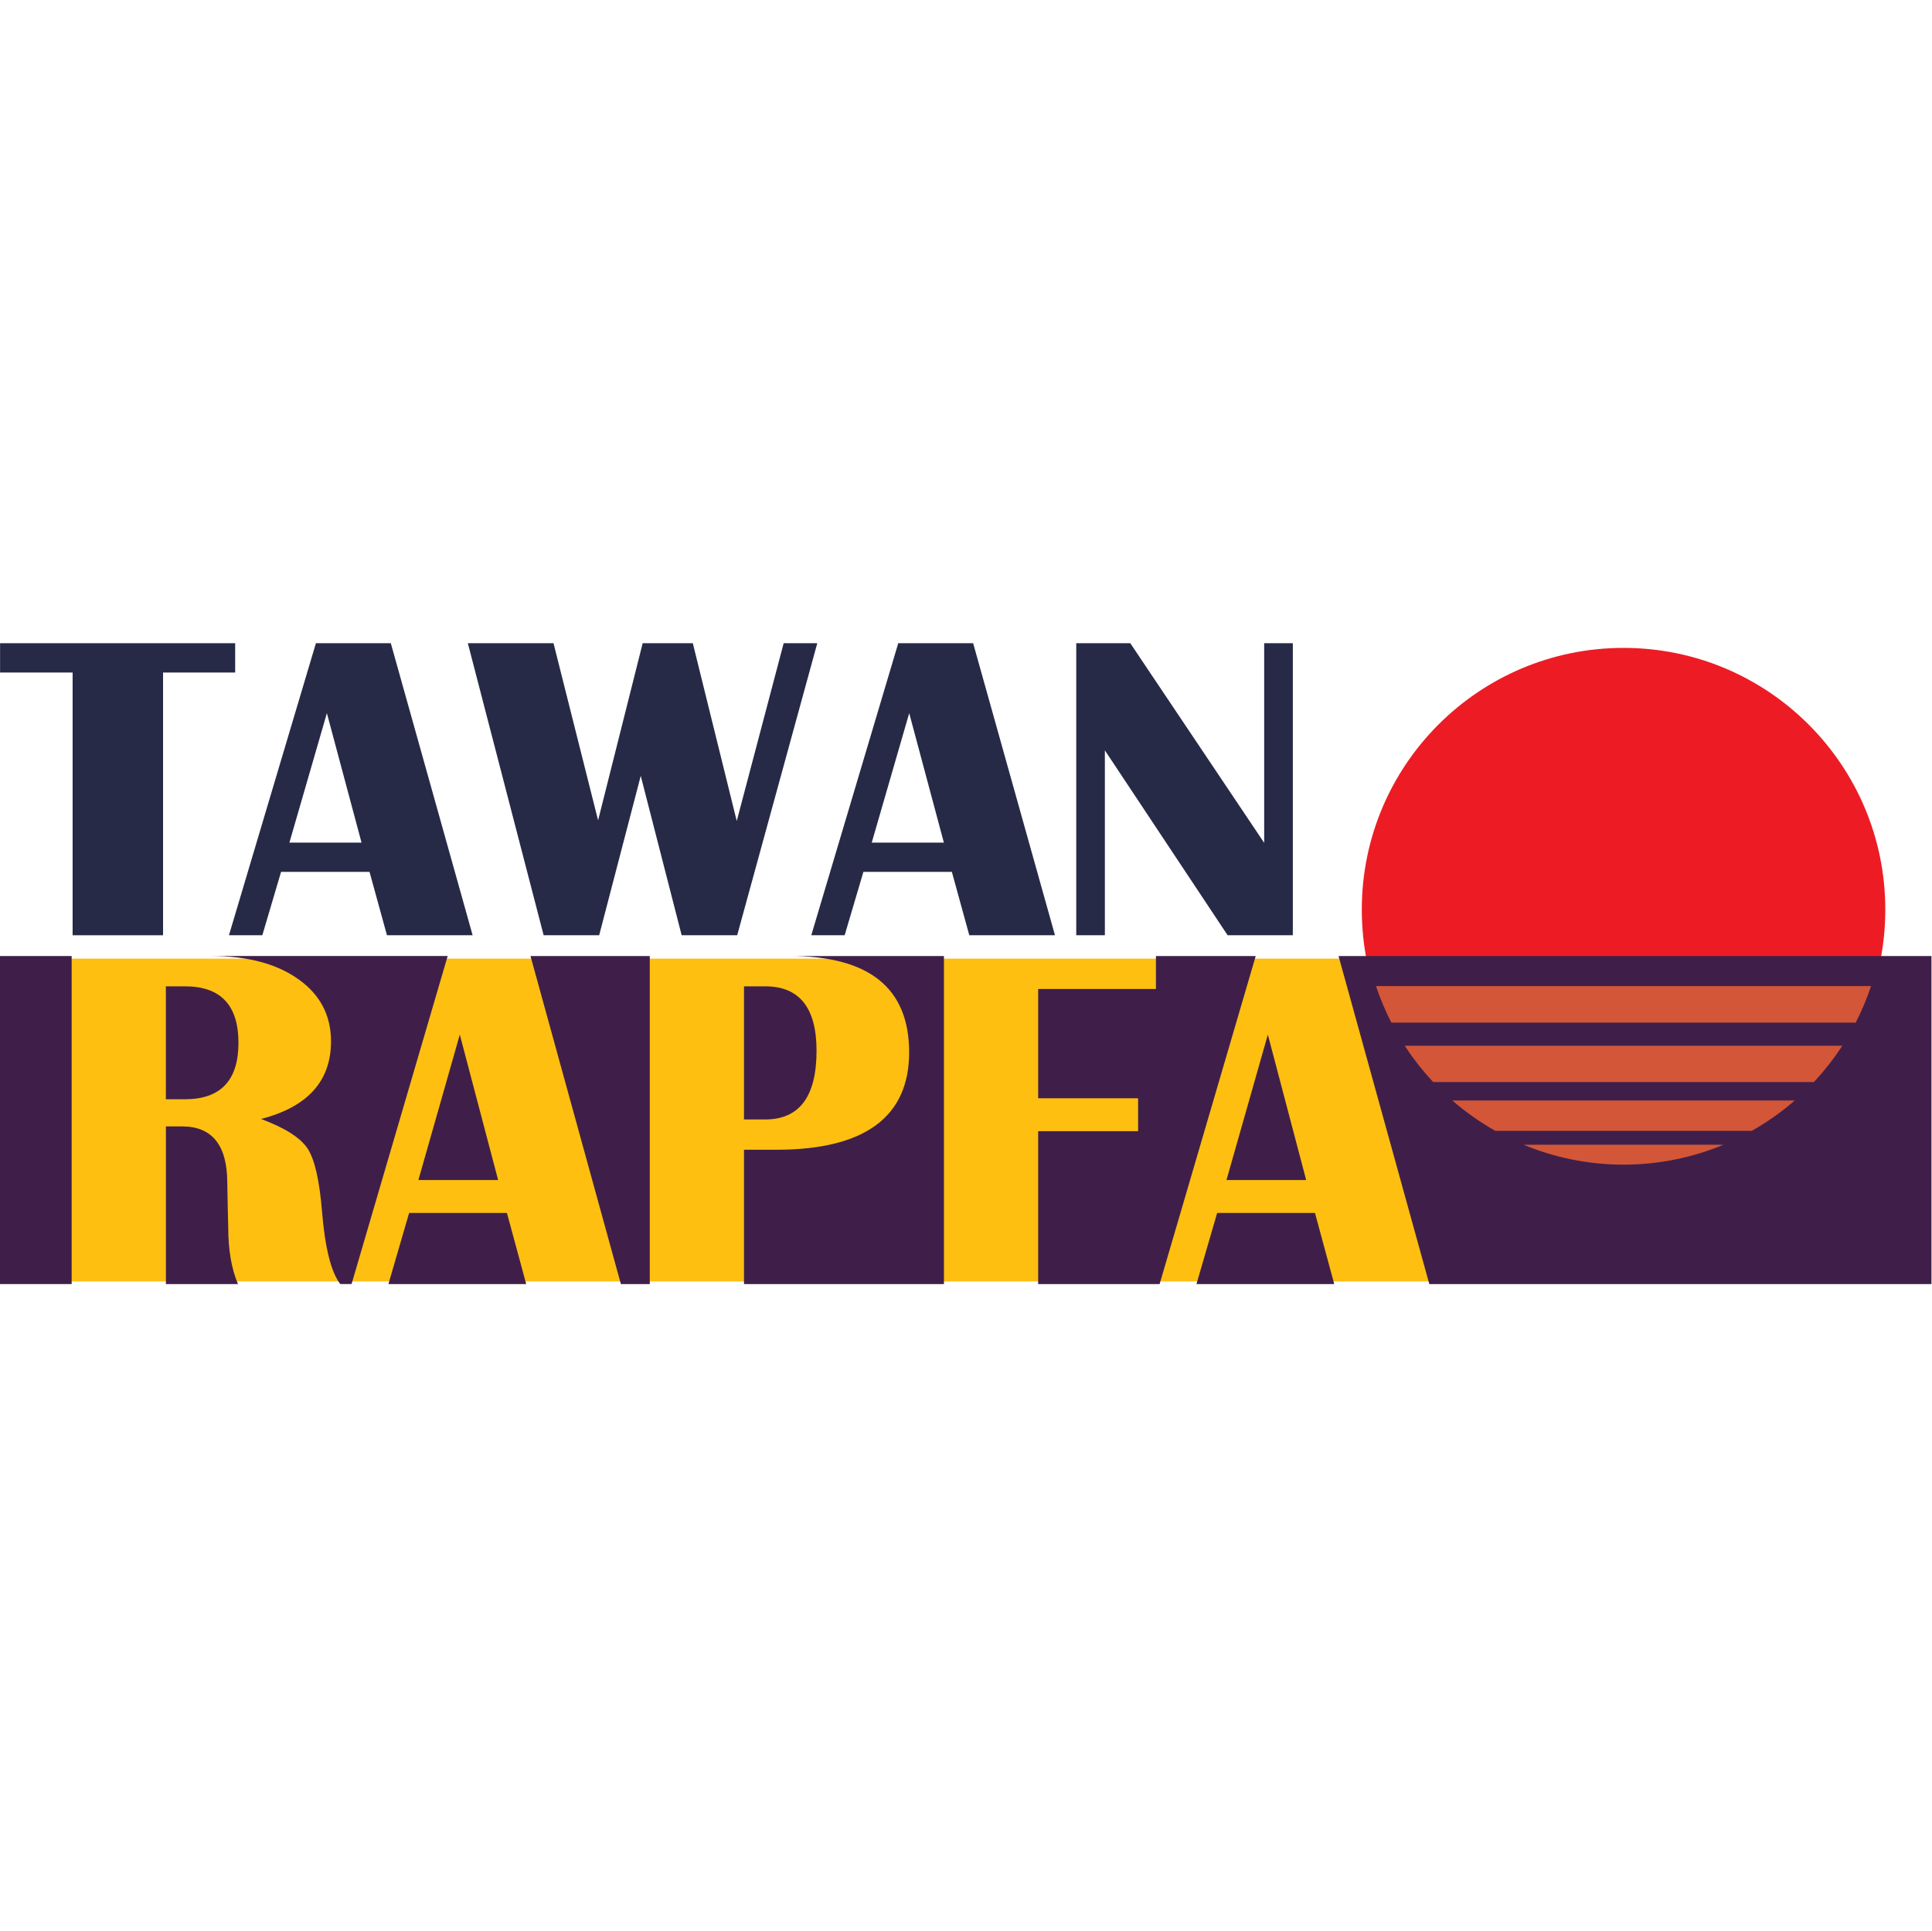 <?xml version="1.0" encoding="UTF-8"?>
<svg xmlns="http://www.w3.org/2000/svg" width="500.14" height="500" viewBox="0 0 500.14 500">
  <defs>
    <style>
      .cls-1 {
        fill: #262a47;
      }

      .cls-2 {
        fill: #d35638;
      }

      .cls-3 {
        fill: #ffbf10;
      }

      .cls-4 {
        fill: #ed1c24;
      }

      .cls-5 {
        fill: #3f1f49;
      }
    </style>
  </defs>
  <g id="Layer_1" data-name="Layer 1">
    <path class="cls-4" d="M353.95,249.39c-.93-4.48-1.42-9.13-1.42-13.89,0-37.43,30.34-67.76,67.76-67.76,37.43,0,67.76,30.34,67.76,67.76,0,4.68-.47,9.25-1.38,13.66"/>
    <g id="text_color_inside" data-name="text color inside">
      <rect class="cls-3" x="5.97" y="248.19" width="411.7" height="83.58"/>
    </g>
    <g>
      <path class="cls-1" d="M60.88,166.53v7.59h-18.67v68.02H18.8v-68.02H.02v-7.59H60.88Z"/>
      <path class="cls-1" d="M101.17,166.53l21.18,75.6h-22.18l-4.51-16.4h-22.9l-4.85,16.4h-8.64l22.51-75.6h19.39Zm-26.25,51.62h18.67l-8.97-33.51-9.7,33.51Z"/>
      <path class="cls-1" d="M211.57,166.53l-20.73,75.6h-14.38l-10.59-41.26-10.76,41.26h-14.38l-19.62-75.6h22.18l11.54,45.86,11.54-45.86h12.98l11.37,46.03,12.15-46.03h8.69Z"/>
      <path class="cls-1" d="M251.92,166.53l21.18,75.6h-22.18l-4.51-16.4h-22.9l-4.85,16.4h-8.64l22.51-75.6h19.39Zm-26.25,51.62h18.67l-8.97-33.51-9.7,33.51Z"/>
      <path class="cls-1" d="M334.68,166.53v75.6h-16.89l-31.77-47.86v47.86h-7.41v-75.6h13.99l34.66,51.68v-51.68h7.41Z"/>
    </g>
    <g id="Layer_4" data-name="Layer 4">
      <g>
        <path class="cls-5" d="M54.71,247.52c9.4,0,16.92,2,22.54,6,5.63,4,8.44,9.36,8.44,16.08,0,10.29-6.04,16.99-18.11,20.1,6.2,2.32,10.21,4.88,12.04,7.65,1.83,2.78,3.07,8.17,3.73,16.18,.78,9.54,2.36,15.85,4.74,18.91h2.92l24.88-84.93H54.71Z"/>
        <path class="cls-5" d="M58.96,312.66l-.12-6.35c0-9.79-3.9-14.68-11.7-14.68h-4.19v40.82h18.66c-1.68-3.94-2.53-8.86-2.53-14.75l-.12-5.04Z"/>
        <polygon class="cls-5" points="105.91 314.03 100.55 332.45 136.22 332.45 131.23 314.03 105.91 314.03"/>
        <polygon class="cls-5" points="128.95 305.51 119.03 267.86 108.31 305.51 128.95 305.51"/>
        <rect class="cls-5" x="0" y="247.52" width="18.55" height="84.93"/>
        <path class="cls-5" d="M47.87,284.6c9.24,0,13.86-4.87,13.86-14.62s-4.62-14.62-13.86-14.62h-4.93v29.24h4.93Z"/>
        <polygon class="cls-5" points="346.51 247.52 370.01 332.45 500 332.45 500 247.52 346.51 247.52"/>
        <polygon class="cls-5" points="338.13 305.51 328.21 267.86 317.5 305.51 338.13 305.51"/>
        <polygon class="cls-5" points="299.24 247.52 299.24 256.04 268.75 256.04 268.75 284.35 294.62 284.35 294.62 292.87 268.75 292.87 268.75 332.45 300.19 332.45 325.07 247.52 299.24 247.52"/>
        <polygon class="cls-5" points="315.09 314.03 309.73 332.45 345.4 332.45 340.41 314.03 315.09 314.03"/>
        <polygon class="cls-5" points="137.33 247.52 160.73 332.45 168.21 332.45 168.21 247.52 137.33 247.52"/>
        <path class="cls-5" d="M198.08,289.83c8.87,0,13.3-5.93,13.3-17.8,0-11.11-4.44-16.67-13.3-16.67h-5.48v34.47h5.48Z"/>
        <path class="cls-5" d="M204.49,247.52c20.57,0,30.86,8.32,30.86,24.95s-11.44,25.2-34.31,25.2h-8.44v34.78h51.76v-84.93h-39.87Z"/>
      </g>
    </g>
  </g>
  <g id="Layer_3" data-name="Layer 3">
    <path class="cls-2" d="M480.39,264.76c1.55-3.03,2.89-6.19,3.97-9.46h-128.15c1.09,3.27,2.42,6.43,3.97,9.46h120.2Z"/>
    <path class="cls-2" d="M469.55,280.15c2.72-2.91,5.2-6.06,7.37-9.41h-113.27c2.18,3.36,4.65,6.5,7.37,9.41h98.53Z"/>
    <path class="cls-2" d="M453.49,292.78c3.97-2.25,7.7-4.88,11.12-7.86h-88.64c3.42,2.98,7.15,5.61,11.12,7.86h66.4Z"/>
    <path class="cls-2" d="M394.41,296.37c7.97,3.32,16.71,5.16,25.88,5.16s17.91-1.85,25.88-5.16h-51.76Z"/>
  </g>
</svg>